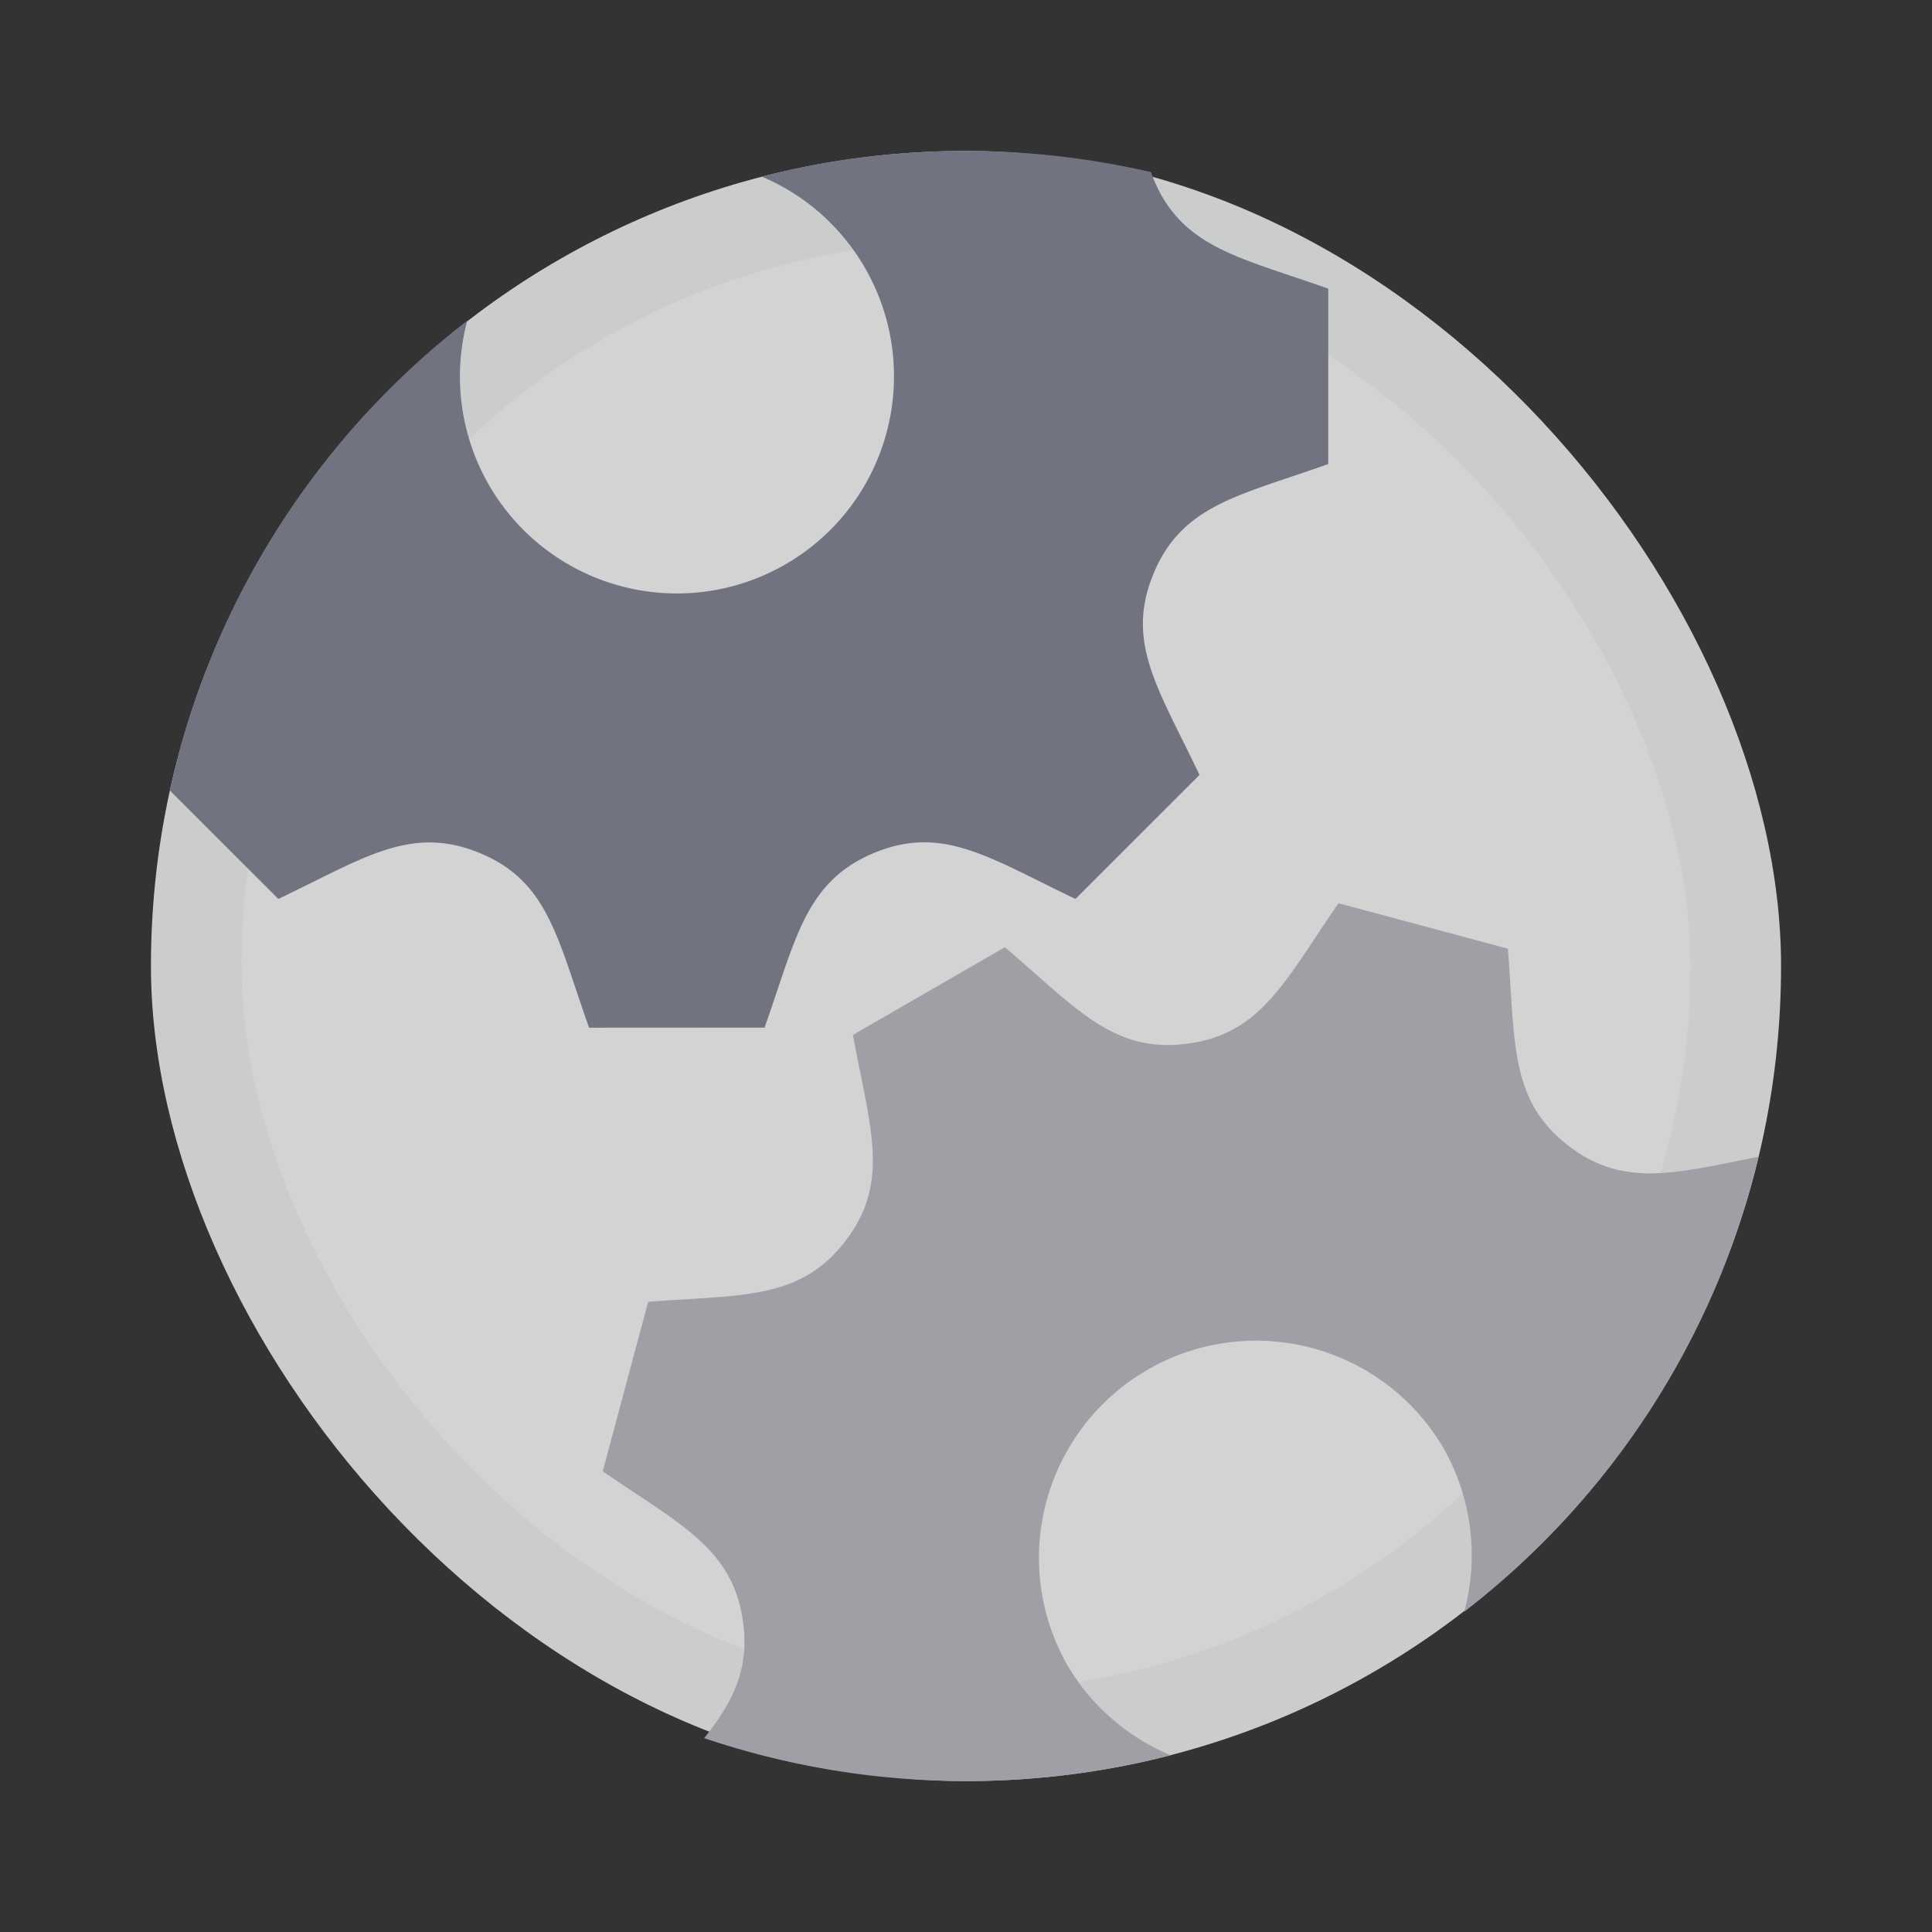 <?xml version="1.0" encoding="UTF-8" standalone="no"?>
<svg
   width="64pt"
   height="64pt"
   style="isolation:isolate"
   viewBox="0 0 64 64"
   version="1.1"
   id="svg12"
   sodipodi:docname="com.usebottles.bottles-program.svg"
   inkscape:version="1.2.2 (b0a8486541, 2022-12-01)"
   xmlns:inkscape="http://www.inkscape.org/namespaces/inkscape"
   xmlns:sodipodi="http://sodipodi.sourceforge.net/DTD/sodipodi-0.dtd"
   xmlns="http://www.w3.org/2000/svg"
   xmlns:svg="http://www.w3.org/2000/svg">
  <rect x="0" y="0" width="64" height="64" fill="#333333" stroke="none"/>
  <defs
     id="defs16" />
  <sodipodi:namedview
     id="namedview14"
     pagecolor="#505050"
     bordercolor="#eeeeee"
     borderopacity="1"
     inkscape:showpageshadow="0"
     inkscape:pageopacity="0"
     inkscape:pagecheckerboard="0"
     inkscape:deskcolor="#505050"
     inkscape:document-units="pt"
     showgrid="false"
     inkscape:zoom="11.941406"
     inkscape:cx="39.861302"
     inkscape:cy="42.708538"
     inkscape:window-width="2560"
     inkscape:window-height="1361"
     inkscape:window-x="0"
     inkscape:window-y="0"
     inkscape:window-maximized="1"
     inkscape:current-layer="svg12" />
  <rect
     width="54"
     height="54"
     x="5"
     y="5"
     fill="#d2d2d1"
     rx="27"
     ry="27"
     id="rect2"
     style="fill:#cbcccc" />
  <path
     fill="none"
     d="M0 0h512v512H0z"
     id="path4" />
  <rect
     width="48"
     height="48"
     x="8"
     y="8"
     fill="#f8f8f2"
     opacity=".15"
     rx="24"
     ry="24"
     id="rect6" />
  <path
     fill="#bab9b6"
     d="M44.338 29.922c-1.772 2.57-2.554 4.33-5.011 4.652-2.453.322-3.662-1.173-6.039-3.196l-5.034 2.906c.564 3.063 1.255 4.865-.25 6.828-1.519 1.978-3.474 1.769-6.532 2.013l-1.506 5.614c2.561 1.765 4.328 2.555 4.65 5.012l.002.001c.206 1.56-.346 2.638-1.292 3.826A27.101 27.101 0 0 0 32 59c2.346 0 4.62-.297 6.788-.854a7.153 7.153 0 0 1-3.457-3.032 7.193 7.193 0 0 1 12.457-7.193 7.171 7.171 0 0 1 .715 5.471 26.907 26.907 0 0 0 9.751-15.073c-2.722.533-4.453 1.05-6.288-.358v-.001C50 36.455 50.2 34.552 49.95 31.426l-5.614-1.505z"
     id="path8"
     style="fill:#9ea0a6" />
  <path
     fill="#969592"
     d="M32 5a27.17 27.17 0 0 0-6.767.85c.826.35 1.602.856 2.275 1.53a7.194 7.194 0 0 1 0 10.173 7.192 7.192 0 0 1-10.17 0 7.184 7.184 0 0 1-1.86-6.929 26.909 26.909 0 0 0-9.85 15.563l3.593 3.591c2.82-1.34 4.373-2.467 6.674-1.52l.001.001c2.27.939 2.565 2.825 3.618 5.785l5.813-.003c1.04-2.933 1.345-4.84 3.634-5.789 2.286-.946 3.85.189 6.665 1.526l4.109-4.108c-1.353-2.846-2.468-4.383-1.525-6.661v-.002c.946-2.286 2.84-2.585 5.79-3.635v-5.81c-2.928-1.041-4.842-1.346-5.79-3.637-.031-.076-.053-.149-.08-.223A27.247 27.247 0 0 0 32 5z"
     id="path10"
     style="fill:#717380" />
</svg>
